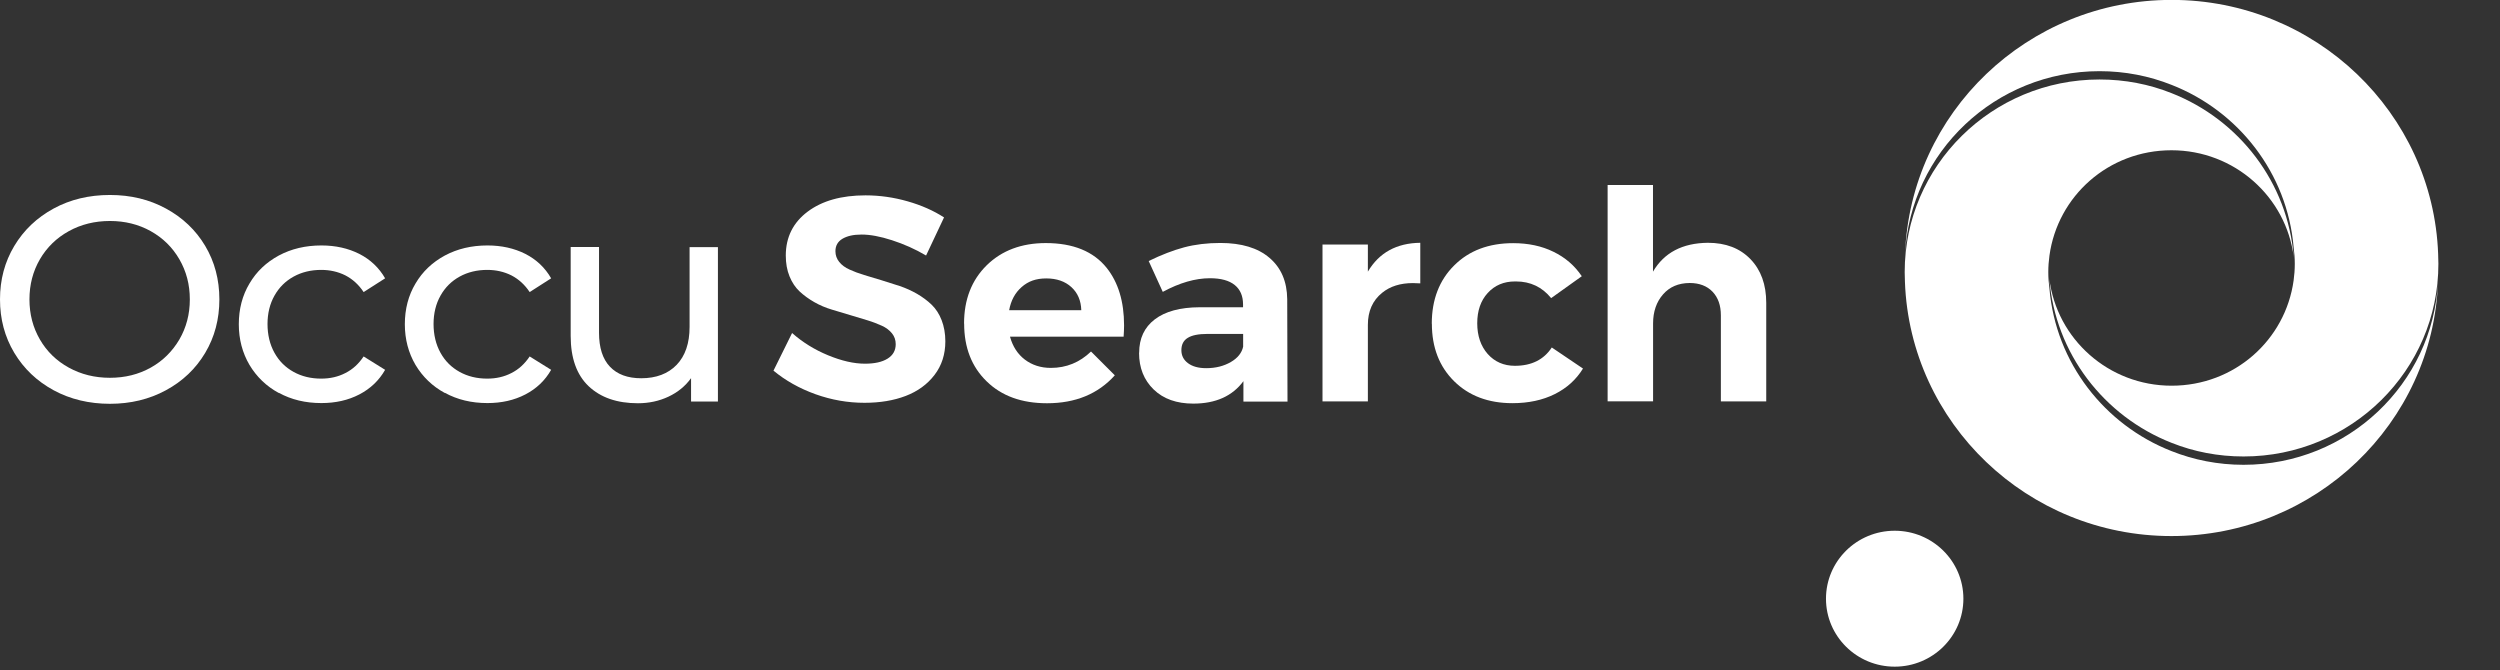 <svg width="250" height="67" viewBox="0 0 250 67" fill="none" xmlns="http://www.w3.org/2000/svg">
    <rect x="0" y="0" width="250" height="67" fill="#333333" stroke="none"/>
    <g clip-path="url(#clip0_7094_24761)">
        <path
            d="M77.348 37.065L79.209 33.301C80.255 34.226 81.45 34.968 82.802 35.526C84.154 36.085 85.385 36.369 86.496 36.369C87.46 36.369 88.21 36.204 88.756 35.865C89.302 35.526 89.571 35.041 89.571 34.418C89.571 34.006 89.45 33.649 89.2 33.337C88.95 33.026 88.617 32.77 88.191 32.577C87.765 32.385 87.284 32.193 86.737 32.028C86.191 31.863 85.617 31.689 85.006 31.506C84.404 31.323 83.793 31.139 83.172 30.956C82.561 30.773 81.978 30.526 81.431 30.214C80.885 29.903 80.394 29.546 79.968 29.152C79.542 28.758 79.2 28.245 78.95 27.631C78.7 27.018 78.579 26.322 78.579 25.552C78.579 23.721 79.311 22.255 80.765 21.165C82.218 20.076 84.144 19.535 86.552 19.535C87.978 19.535 89.376 19.737 90.756 20.131C92.136 20.524 93.358 21.065 94.404 21.742L92.608 25.552C91.525 24.911 90.386 24.408 89.2 24.023C88.015 23.638 87.006 23.455 86.163 23.455C85.32 23.455 84.719 23.602 84.246 23.876C83.774 24.16 83.543 24.573 83.543 25.122C83.543 25.525 83.672 25.882 83.922 26.194C84.172 26.505 84.515 26.761 84.95 26.954C85.385 27.155 85.876 27.338 86.422 27.503C86.969 27.668 87.552 27.842 88.154 28.025C88.756 28.209 89.367 28.401 89.969 28.602C90.571 28.804 91.154 29.069 91.701 29.381C92.247 29.701 92.738 30.059 93.164 30.471C93.59 30.883 93.923 31.396 94.164 32.019C94.404 32.641 94.534 33.347 94.534 34.134C94.534 35.435 94.173 36.552 93.451 37.495C92.728 38.439 91.765 39.135 90.571 39.593C89.376 40.051 87.997 40.28 86.45 40.28C84.783 40.28 83.154 39.996 81.542 39.419C79.94 38.842 78.542 38.054 77.348 37.065Z"
            fill="white" />
        <path
            d="M96.406 32.357C96.406 29.948 97.166 28.007 98.675 26.523C100.184 25.049 102.157 24.307 104.583 24.307C107.314 24.307 109.352 25.14 110.676 26.798C111.824 28.245 112.407 30.15 112.407 32.54C112.407 32.898 112.389 33.273 112.361 33.667H100.999C101.268 34.638 101.758 35.407 102.481 35.957C103.203 36.506 104.073 36.79 105.083 36.79C106.638 36.79 107.972 36.24 109.102 35.151L111.481 37.532C109.805 39.4 107.537 40.325 104.703 40.325C102.175 40.325 100.166 39.602 98.666 38.136C97.166 36.68 96.415 34.757 96.415 32.366L96.406 32.357ZM100.916 31.02H108.129C108.102 30.058 107.768 29.289 107.139 28.712C106.509 28.135 105.666 27.842 104.629 27.842C103.592 27.842 102.823 28.126 102.166 28.703C101.508 29.28 101.092 30.049 100.916 31.02Z"
            fill="white" />
        <path
            d="M113.916 35.269C113.916 33.849 114.434 32.732 115.48 31.935C116.527 31.139 118.018 30.735 119.944 30.726H124.305V30.442C124.305 29.6 124.027 28.95 123.472 28.501C122.916 28.052 122.092 27.823 120.999 27.823C119.527 27.823 117.953 28.281 116.277 29.188L114.869 26.101C116.129 25.488 117.305 25.03 118.407 24.736C119.509 24.443 120.722 24.297 122.036 24.297C124.148 24.297 125.787 24.791 126.944 25.781C128.111 26.77 128.704 28.153 128.722 29.92L128.75 40.16H124.342V38.117C123.24 39.61 121.564 40.361 119.333 40.361C117.666 40.361 116.342 39.894 115.369 38.951C114.397 38.008 113.906 36.789 113.906 35.278L113.916 35.269ZM118.138 35.013C118.138 35.562 118.36 35.993 118.805 36.322C119.249 36.652 119.851 36.817 120.62 36.817C121.573 36.817 122.388 36.606 123.083 36.203C123.777 35.8 124.185 35.278 124.314 34.665V33.392H120.749C119.86 33.392 119.203 33.52 118.777 33.785C118.351 34.042 118.138 34.454 118.138 35.022V35.013Z"
            fill="white" />
        <path
            d="M132.25 40.142V24.453H136.787V27.164C137.908 25.268 139.658 24.307 142.028 24.279V28.337C141.778 28.318 141.538 28.309 141.297 28.309C140.038 28.309 139.01 28.63 138.213 29.28C137.26 30.049 136.787 31.121 136.787 32.486V40.142H132.25Z"
            fill="white" />
        <path
            d="M143.178 32.367C143.178 29.967 143.928 28.017 145.419 26.542C146.909 25.058 148.873 24.316 151.317 24.316C152.827 24.316 154.169 24.6 155.345 25.177C156.521 25.745 157.466 26.56 158.179 27.623L155.114 29.812C154.216 28.703 153.04 28.145 151.604 28.145H151.493C150.382 28.145 149.475 28.529 148.771 29.299C148.067 30.068 147.724 31.085 147.724 32.33C147.724 33.576 148.076 34.611 148.771 35.398C149.475 36.186 150.382 36.58 151.493 36.58C153.151 36.58 154.382 35.966 155.179 34.748L158.299 36.855C157.623 37.954 156.688 38.806 155.475 39.41C154.262 40.014 152.854 40.317 151.243 40.317C148.836 40.317 146.891 39.584 145.409 38.119C143.928 36.653 143.187 34.739 143.187 32.367H143.178Z"
            fill="white" />
        <path
            d="M160.762 40.142V18.5H165.299V27.164C166.41 25.268 168.234 24.307 170.781 24.279C172.568 24.279 173.985 24.82 175.041 25.909C176.096 26.999 176.624 28.456 176.624 30.287V40.142H172.087V31.533C172.087 30.535 171.809 29.756 171.253 29.17C170.698 28.593 169.929 28.3 168.966 28.3C167.846 28.309 166.957 28.684 166.299 29.445C165.642 30.196 165.308 31.167 165.308 32.348V40.133H160.771L160.762 40.142Z"
            fill="white" />
        <path
            d="M5.362 39.025C3.695 38.118 2.38 36.872 1.426 35.279C0.472 33.685 0 31.908 0 29.939C0 27.97 0.472 26.193 1.426 24.599C2.38 23.006 3.695 21.76 5.362 20.854C7.028 19.947 8.908 19.498 10.992 19.498C13.075 19.498 14.927 19.947 16.594 20.854C18.261 21.76 19.576 23.006 20.52 24.59C21.465 26.175 21.937 27.961 21.937 29.939C21.937 31.917 21.465 33.703 20.52 35.288C19.576 36.872 18.27 38.118 16.594 39.025C14.927 39.931 13.056 40.38 10.992 40.38C8.927 40.38 7.028 39.931 5.362 39.025ZM15.075 36.762C16.288 36.085 17.233 35.141 17.936 33.951C18.631 32.751 18.983 31.423 18.983 29.939C18.983 28.455 18.631 27.127 17.936 25.927C17.242 24.728 16.288 23.794 15.075 23.116C13.862 22.438 12.501 22.099 10.992 22.099C9.482 22.099 8.102 22.438 6.88 23.116C5.649 23.794 4.686 24.737 3.991 25.927C3.297 27.127 2.945 28.455 2.945 29.939C2.945 31.423 3.297 32.751 3.991 33.951C4.686 35.15 5.649 36.085 6.88 36.762C8.112 37.44 9.482 37.779 10.992 37.779C12.501 37.779 13.862 37.44 15.075 36.762Z"
            fill="white" />
        <path
            d="M27.881 39.3C26.631 38.622 25.659 37.679 24.946 36.488C24.242 35.288 23.881 33.933 23.881 32.422C23.881 30.91 24.233 29.546 24.946 28.355C25.649 27.155 26.631 26.23 27.881 25.552C29.131 24.884 30.548 24.545 32.141 24.545C33.557 24.545 34.817 24.829 35.928 25.387C37.039 25.955 37.9 26.77 38.512 27.833L36.363 29.207C35.873 28.465 35.261 27.915 34.539 27.54C33.807 27.174 33.002 26.99 32.122 26.99C31.104 26.99 30.178 27.21 29.363 27.659C28.548 28.108 27.909 28.74 27.446 29.564C26.983 30.388 26.751 31.341 26.751 32.403C26.751 33.466 26.983 34.446 27.446 35.279C27.909 36.112 28.548 36.744 29.363 37.193C30.178 37.642 31.094 37.862 32.122 37.862C33.011 37.862 33.817 37.679 34.539 37.303C35.271 36.937 35.873 36.378 36.363 35.645L38.512 36.983C37.9 38.054 37.039 38.869 35.928 39.446C34.817 40.023 33.557 40.307 32.141 40.307C30.548 40.307 29.131 39.968 27.881 39.281V39.3Z"
            fill="white" />
        <path
            d="M44.485 39.3C43.235 38.622 42.262 37.679 41.549 36.488C40.846 35.288 40.484 33.933 40.484 32.422C40.484 30.91 40.836 29.546 41.549 28.355C42.253 27.155 43.235 26.23 44.485 25.552C45.735 24.884 47.151 24.545 48.744 24.545C50.161 24.545 51.42 24.829 52.532 25.387C53.643 25.955 54.504 26.77 55.115 27.833L52.967 29.207C52.476 28.465 51.865 27.915 51.143 27.54C50.411 27.174 49.605 26.99 48.726 26.99C47.707 26.99 46.781 27.21 45.966 27.659C45.151 28.108 44.512 28.74 44.05 29.564C43.587 30.388 43.355 31.341 43.355 32.403C43.355 33.466 43.587 34.446 44.05 35.279C44.512 36.112 45.151 36.744 45.966 37.193C46.781 37.642 47.698 37.862 48.726 37.862C49.615 37.862 50.42 37.679 51.143 37.303C51.874 36.937 52.476 36.378 52.967 35.645L55.115 36.983C54.504 38.054 53.643 38.869 52.532 39.446C51.42 40.023 50.161 40.307 48.744 40.307C47.151 40.307 45.735 39.968 44.485 39.281V39.3Z"
            fill="white" />
        <path
            d="M71.792 24.691V40.151H69.106V37.816C68.532 38.613 67.782 39.226 66.847 39.666C65.912 40.106 64.893 40.325 63.791 40.325C61.708 40.325 60.069 39.758 58.865 38.622C57.67 37.486 57.068 35.81 57.068 33.594V24.701H59.902V33.273C59.902 34.766 60.263 35.902 60.995 36.671C61.726 37.44 62.763 37.825 64.124 37.825C65.615 37.825 66.801 37.376 67.662 36.488C68.523 35.59 68.958 34.326 68.958 32.696V24.71H71.792V24.691Z"
            fill="white" />
        <path
            d="M243.839 26.386C243.839 37.026 235.115 45.647 224.357 45.647C221.809 45.647 219.385 45.171 217.16 44.284C210.403 41.632 205.514 35.343 204.933 27.864C205.672 33.898 210.86 38.57 217.16 38.57C223.46 38.57 228.541 33.989 229.362 28.044C229.437 27.511 229.479 26.944 229.479 26.386C229.479 25.828 229.437 25.261 229.362 24.711C228.723 17.314 223.851 11.107 217.16 8.488C214.935 7.601 212.495 7.117 209.955 7.117C199.537 7.117 191.029 15.212 190.506 25.393C191.029 11.279 202.766 -0.01 217.16 -0.01C231.554 -0.01 243.291 11.279 243.814 25.393C243.831 25.721 243.839 26.049 243.839 26.386Z"
            fill="white" />
        <path
            d="M190.469 27.21C190.469 16.57 199.193 7.949 209.951 7.949C212.499 7.949 214.923 8.425 217.148 9.312C223.905 11.964 228.794 18.253 229.375 25.733C228.636 19.698 223.448 15.026 217.148 15.026C210.847 15.026 205.767 19.608 204.946 25.552C204.871 26.086 204.829 26.652 204.829 27.21C204.829 27.769 204.871 28.335 204.946 28.885C205.585 36.283 210.457 42.49 217.148 45.109C219.373 45.995 221.813 46.48 224.353 46.48C234.771 46.48 243.279 38.385 243.802 28.204C243.279 42.317 231.542 53.606 217.148 53.606C202.754 53.606 191.017 42.317 190.494 28.204C190.477 27.875 190.469 27.547 190.469 27.21Z"
            fill="white" />
        <path
            d="M189.469 66.666C193.263 66.666 196.339 63.623 196.339 59.87C196.339 56.117 193.263 53.074 189.469 53.074C185.674 53.074 182.598 56.117 182.598 59.87C182.598 63.623 185.674 66.666 189.469 66.666Z"
            fill="white" />
    </g>
    <defs>
        <clipPath id="clip0_7094_24761">
            <rect width="250" height="66.667" fill="white" />
        </clipPath>
    </defs>
</svg>
